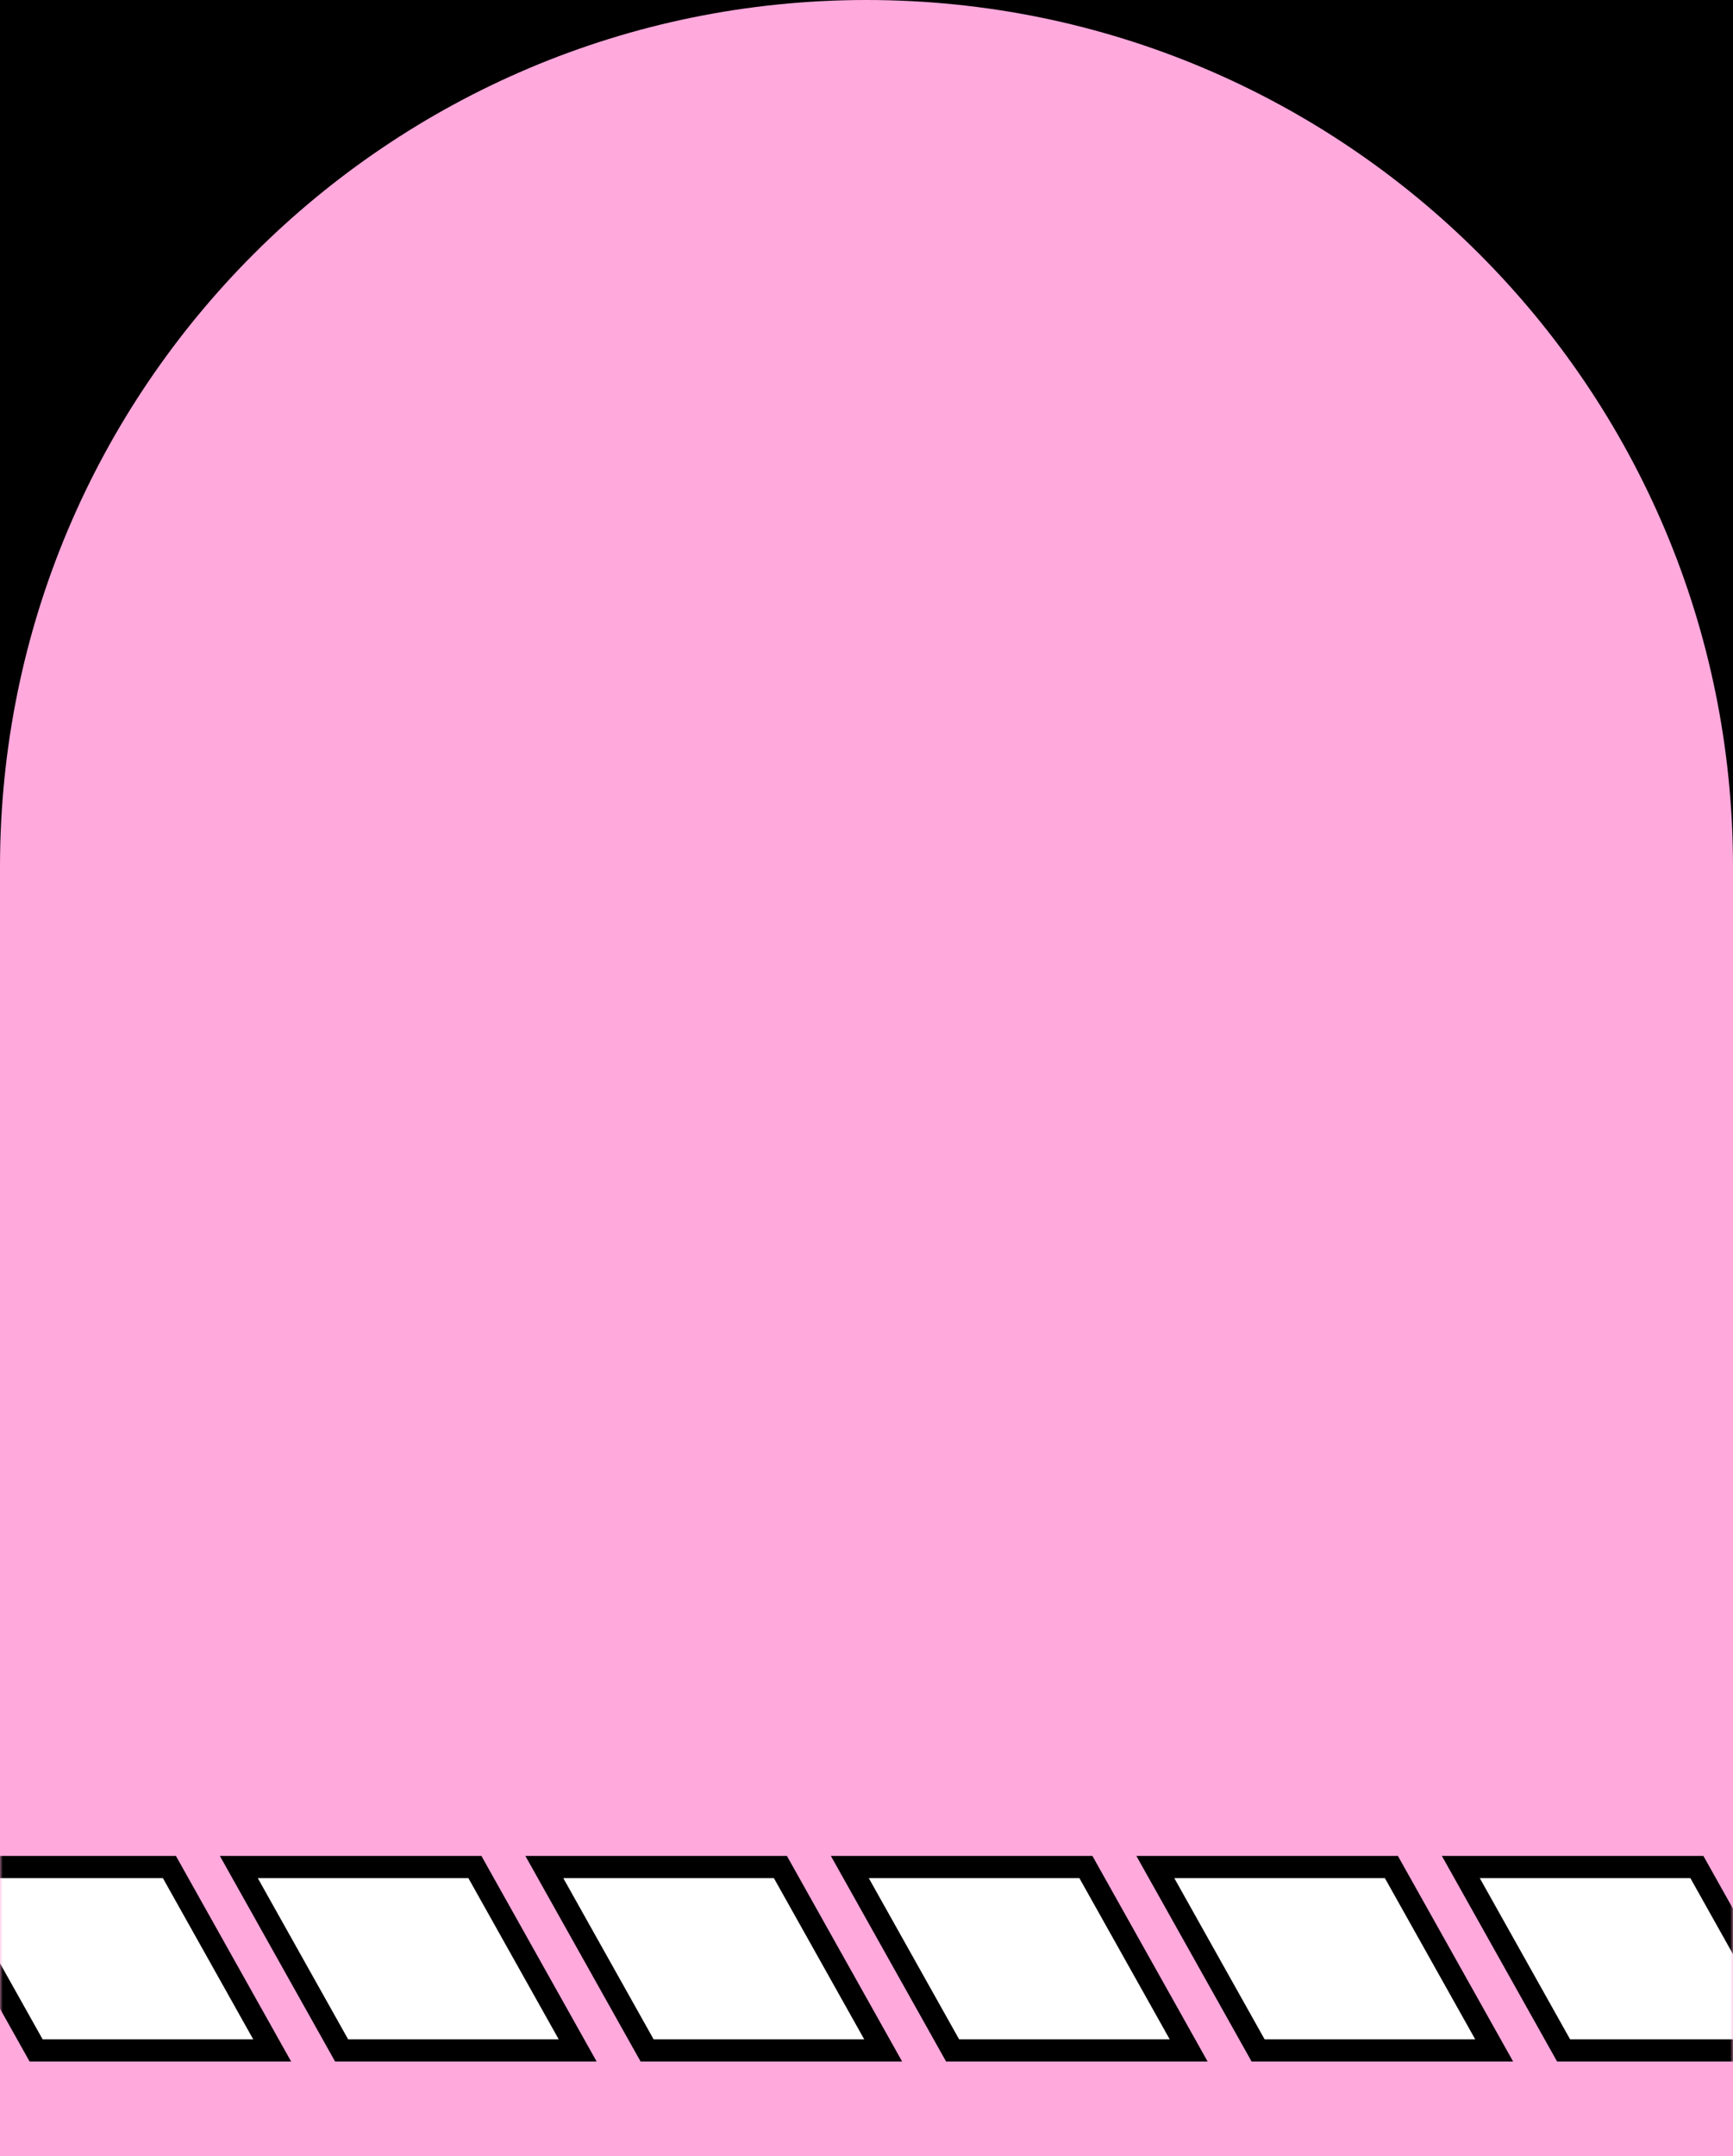 <svg width="312" height="388" viewBox="0 0 312 388" fill="none" xmlns="http://www.w3.org/2000/svg">
<rect x="0" y="0" width="312" height="388" fill="#808080" stroke="none"/>
<path d="M2 2H310V386H210.261H115.304H2V2Z" fill="black" stroke="black" stroke-width="4"/>
<path d="M0 156C0 69.844 69.844 0 156 0V0C242.156 0 312 69.844 312 156V388H210.261H115.304H0V156Z" fill="#FFA9DD"/>
<mask id="mask0_219_8543" style="mask-type:alpha" maskUnits="userSpaceOnUse" x="0" y="0" width="312" height="388">
<path d="M0 156C0 69.844 69.844 0 156 0V0C242.156 0 312 69.844 312 156V388H210.261H115.304H0V156Z" fill="#0090FF"/>
</mask>
<g mask="url(#mask0_219_8543)">
<path d="M43 336H85.5L104 369H61.5L43 336Z" fill="white" stroke="black" stroke-width="4"/>
<path d="M98 336H140.5L159 369H116.5L98 336Z" fill="white" stroke="black" stroke-width="4"/>
<path d="M153 336H195.5L214 369H171.5L153 336Z" fill="white" stroke="black" stroke-width="4"/>
<path d="M208 336H250.5L269 369H226.5L208 336Z" fill="white" stroke="black" stroke-width="4"/>
<path d="M263 336H305.5L324 369H281.5L263 336Z" fill="white" stroke="black" stroke-width="4"/>
<path d="M-12 336H30.5L49 369H6.5L-12 336Z" fill="white" stroke="black" stroke-width="4"/>
</g>
</svg>
